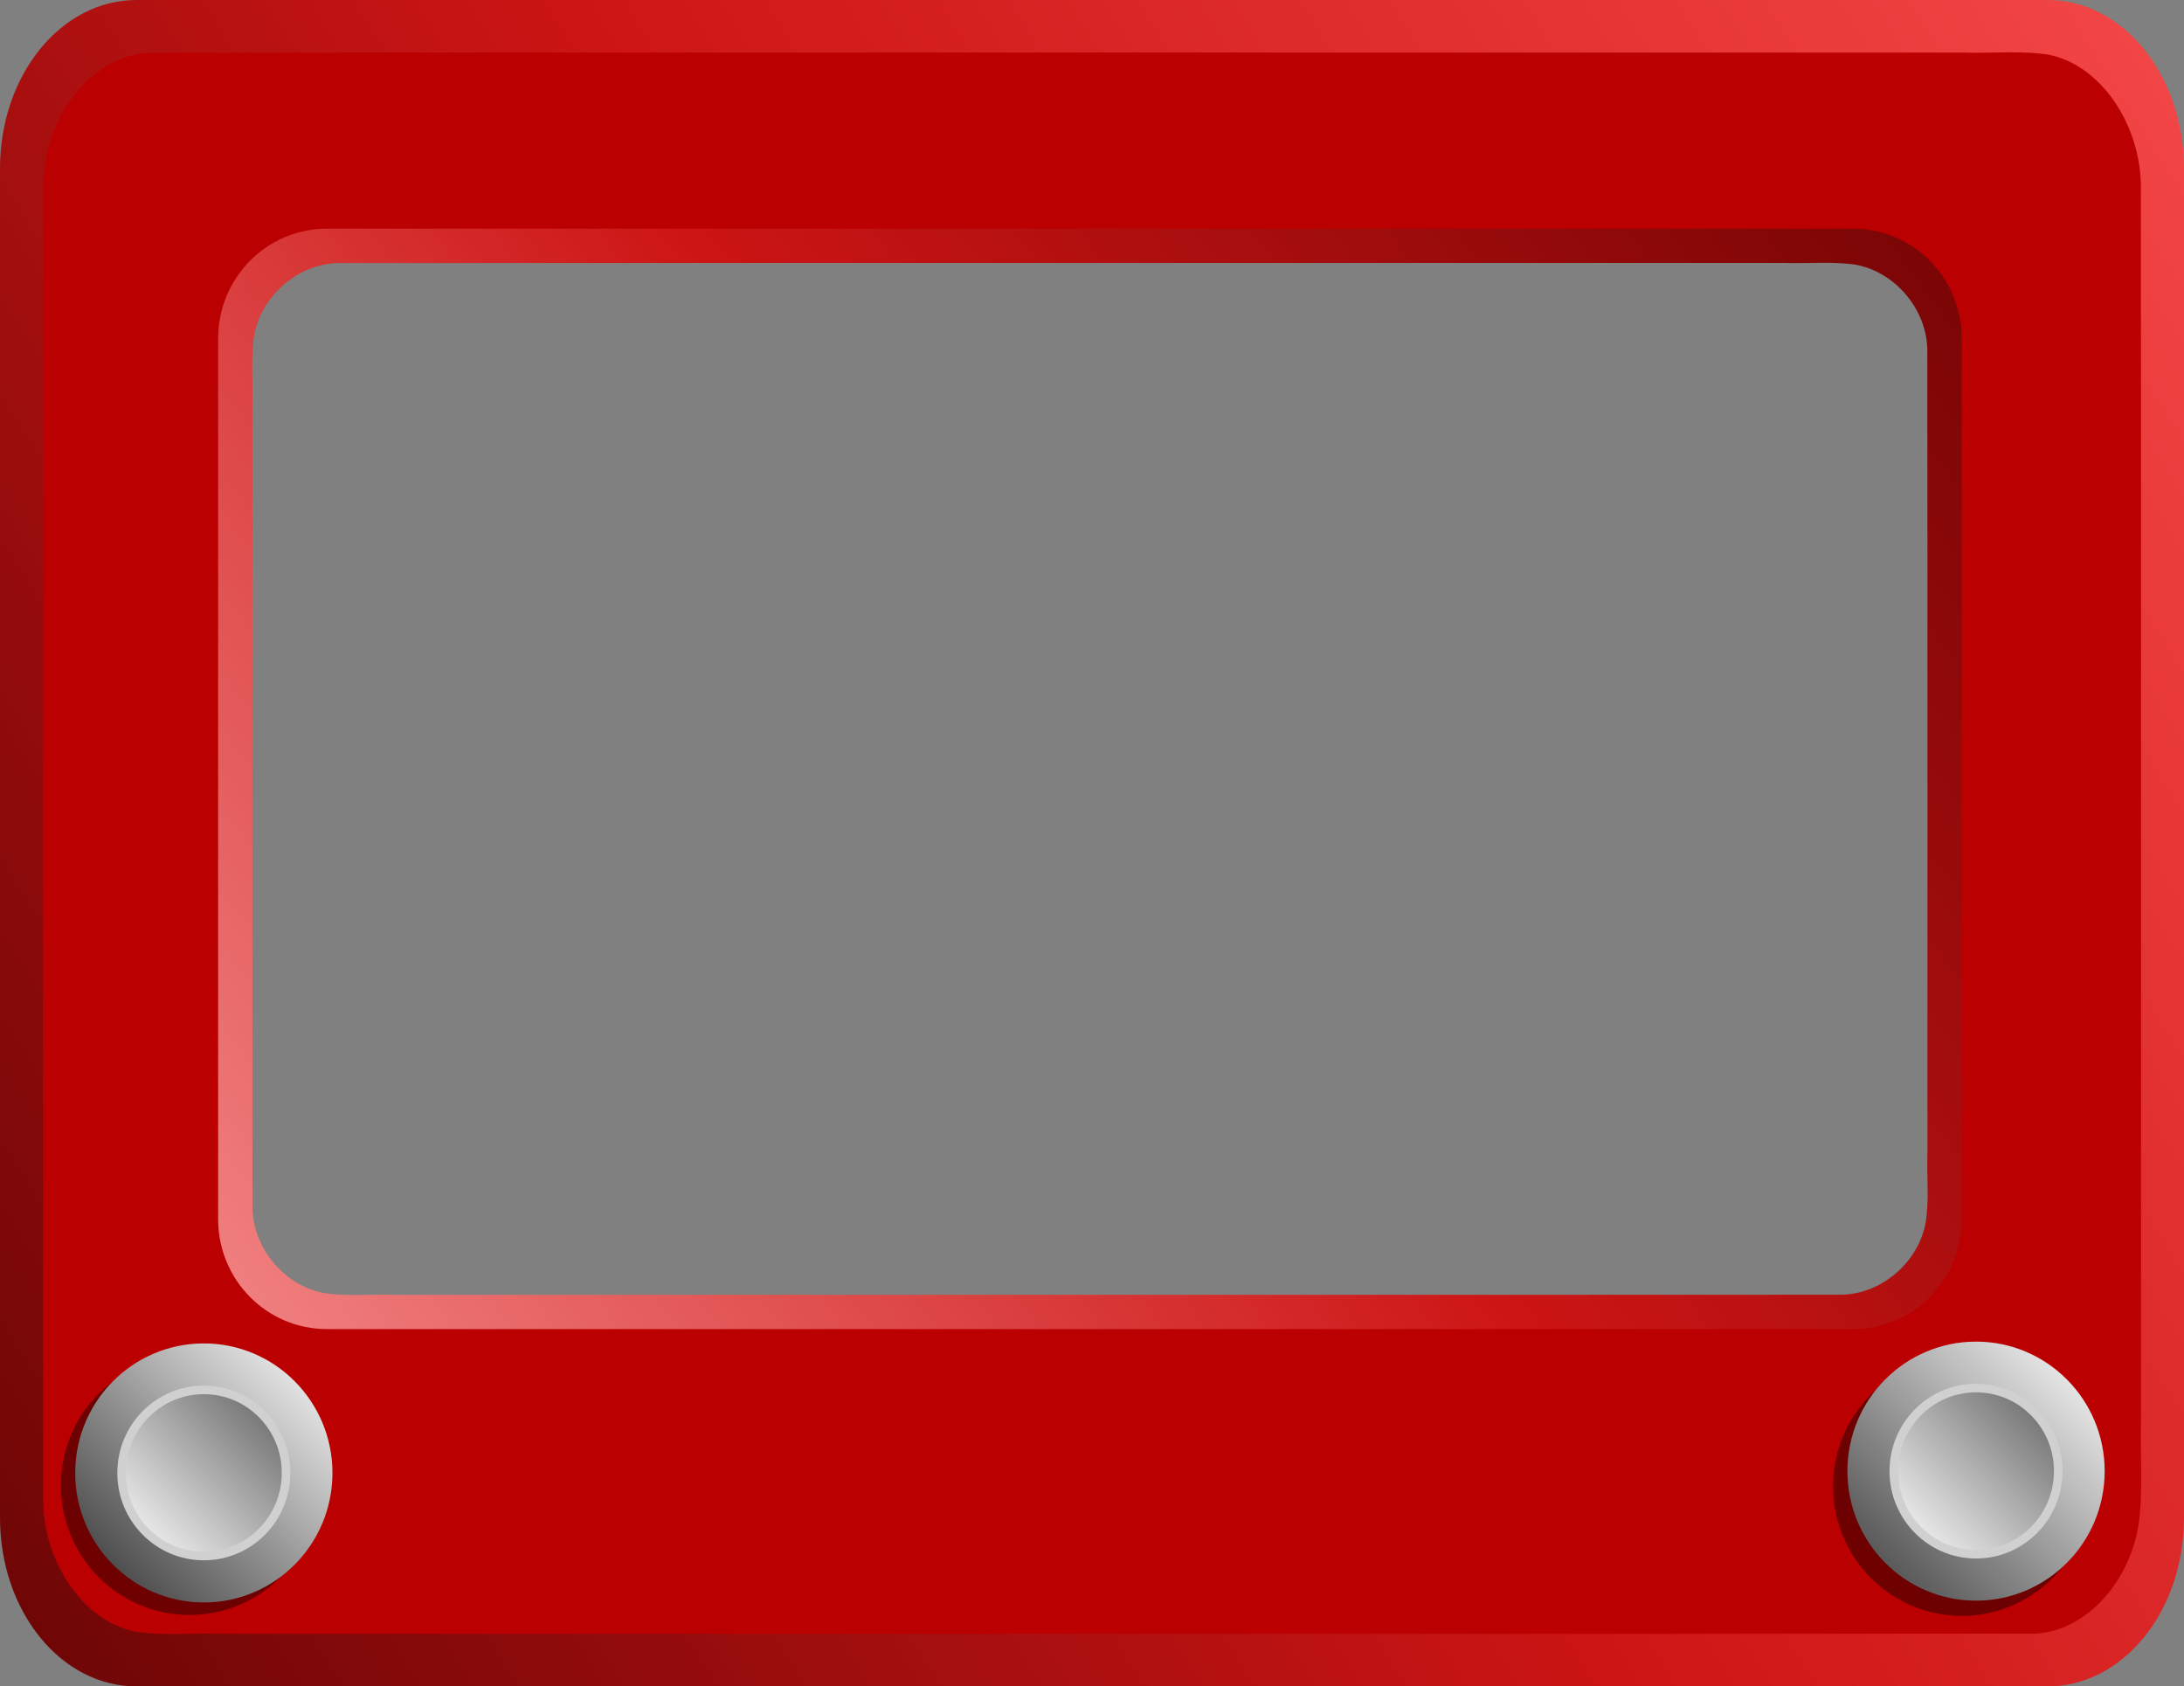 <?xml version="1.0" encoding="UTF-8" standalone="no"?>
<!-- Created with Inkscape (http://www.inkscape.org/) -->

<svg
   width="202.158mm"
   height="156.104mm"
   viewBox="0 0 202.158 156.104"
   version="1.1"
   id="svg1"
   inkscape:version="1.3 (0e150ed6c4, 2023-07-21)"
   sodipodi:docname="sketch_background.svg"
   xmlns:inkscape="http://www.inkscape.org/namespaces/inkscape"
   xmlns:sodipodi="http://sodipodi.sourceforge.net/DTD/sodipodi-0.dtd"
   xmlns:xlink="http://www.w3.org/1999/xlink"
   xmlns="http://www.w3.org/2000/svg"
   xmlns:svg="http://www.w3.org/2000/svg">
  <rect x="0" y="0" width="202.158" height="156.104" fill="#808080" stroke="none"/>
  <sodipodi:namedview
     id="namedview1"
     pagecolor="#505050"
     bordercolor="#ffffff"
     borderopacity="1"
     inkscape:showpageshadow="0"
     inkscape:pageopacity="0"
     inkscape:pagecheckerboard="1"
     inkscape:deskcolor="#4b4b4b"
     inkscape:document-units="mm"
     showgrid="true"
     inkscape:zoom="0.88194444"
     inkscape:cx="231.87402"
     inkscape:cy="369.6378"
     inkscape:window-width="1920"
     inkscape:window-height="940"
     inkscape:window-x="1080"
     inkscape:window-y="587"
     inkscape:window-maximized="1"
     inkscape:current-layer="layer1"
     showguides="true">
    <inkscape:grid
       id="grid1"
       units="px"
       originx="-13.693"
       originy="-10"
       spacingx="0.265"
       spacingy="0.265"
       empcolor="#ffffff"
       empopacity="0.302"
       color="#000000"
       opacity="0.149"
       empspacing="5"
       dotted="false"
       gridanglex="30"
       gridanglez="30"
       visible="true" />
  </sodipodi:namedview>
  <defs
     id="defs1">
    <linearGradient
       id="linearGradient9"
       inkscape:collect="always">
      <stop
         style="stop-color:#ffabab;stop-opacity:1;"
         offset="0"
         id="stop7" />
      <stop
         style="stop-color:#cd1515;stop-opacity:1;"
         offset="0.516"
         id="stop8" />
      <stop
         style="stop-color:#5e0000;stop-opacity:1;"
         offset="1"
         id="stop9" />
    </linearGradient>
    <linearGradient
       id="linearGradient23"
       inkscape:collect="always">
      <stop
         style="stop-color:#000000;stop-opacity:0.403;"
         offset="0"
         id="stop22" />
      <stop
         style="stop-color:#000000;stop-opacity:0.437;"
         offset="1"
         id="stop23" />
    </linearGradient>
    <linearGradient
       id="linearGradient20"
       inkscape:collect="always">
      <stop
         style="stop-color:#ffffff;stop-opacity:1;"
         offset="0"
         id="stop19" />
      <stop
         style="stop-color:#606060;stop-opacity:1;"
         offset="1"
         id="stop20" />
    </linearGradient>
    <linearGradient
       id="linearGradient17"
       inkscape:collect="always">
      <stop
         style="stop-color:#313131;stop-opacity:1;"
         offset="0"
         id="stop17" />
      <stop
         style="stop-color:#ffffff;stop-opacity:1;"
         offset="1"
         id="stop18" />
    </linearGradient>
    <linearGradient
       id="linearGradient13"
       inkscape:collect="always">
      <stop
         style="stop-color:#3d3d3d;stop-opacity:1;"
         offset="0"
         id="stop13" />
      <stop
         style="stop-color:#ffffff;stop-opacity:1;"
         offset="1"
         id="stop14" />
    </linearGradient>
    <linearGradient
       id="linearGradient4"
       inkscape:collect="always">
      <stop
         style="stop-color:#470000;stop-opacity:1;"
         offset="0"
         id="stop4" />
      <stop
         style="stop-color:#cd1515;stop-opacity:1;"
         offset="0.516"
         id="stop6" />
      <stop
         style="stop-color:#ff5656;stop-opacity:1;"
         offset="1"
         id="stop5" />
    </linearGradient>
    <linearGradient
       inkscape:collect="always"
       xlink:href="#linearGradient9"
       id="linearGradient5"
       x1="3.969"
       y1="157.427"
       x2="205.052"
       y2="3.969"
       gradientUnits="userSpaceOnUse" />
    <linearGradient
       inkscape:collect="always"
       xlink:href="#linearGradient13"
       id="linearGradient12"
       x1="174.625"
       y1="150.812"
       x2="198.438"
       y2="127"
       gradientUnits="userSpaceOnUse" />
    <linearGradient
       inkscape:collect="always"
       xlink:href="#linearGradient17"
       id="linearGradient16"
       x1="10.583"
       y1="150.812"
       x2="34.396"
       y2="127"
       gradientUnits="userSpaceOnUse" />
    <linearGradient
       inkscape:collect="always"
       xlink:href="#linearGradient20"
       id="linearGradient18"
       gradientUnits="userSpaceOnUse"
       x1="10.583"
       y1="150.812"
       x2="34.396"
       y2="127"
       gradientTransform="matrix(0.639,0,0,0.641,8.113,49.842)" />
    <linearGradient
       inkscape:collect="always"
       xlink:href="#linearGradient20"
       id="linearGradient21"
       gradientUnits="userSpaceOnUse"
       gradientTransform="matrix(0.639,0,0,0.641,172.154,49.675)"
       x1="10.583"
       y1="150.812"
       x2="34.396"
       y2="127" />
    <linearGradient
       inkscape:collect="always"
       xlink:href="#linearGradient23"
       id="linearGradient22"
       gradientUnits="userSpaceOnUse"
       x1="10.583"
       y1="150.812"
       x2="34.396"
       y2="127"
       gradientTransform="translate(-1.323,1.156)" />
    <linearGradient
       inkscape:collect="always"
       xlink:href="#linearGradient23"
       id="linearGradient24"
       gradientUnits="userSpaceOnUse"
       gradientTransform="translate(162.719,1.24)"
       x1="10.583"
       y1="150.812"
       x2="34.396"
       y2="127" />
    <linearGradient
       inkscape:collect="always"
       xlink:href="#linearGradient4"
       id="linearGradient6"
       gradientUnits="userSpaceOnUse"
       x1="3.969"
       y1="157.427"
       x2="205.052"
       y2="3.969"
       gradientTransform="matrix(1.253,0,0,1.532,-26.204,-33.846)" />
  </defs>
  <g
     inkscape:label="Layer 1"
     inkscape:groupmode="layer"
     id="layer1"
     transform="translate(-3.623,-2.646)">
    <g
       id="g9"
       inkscape:export-filename="etch_a_sketch_no_background.svg"
       inkscape:export-xdpi="241.23726"
       inkscape:export-ydpi="241.23726">
      <path
         style="fill:#ba0000;fill-opacity:1;stroke:#ba0000;stroke-width:14.3;stroke-linecap:round;stroke-linejoin:round;stroke-dasharray:none;stroke-opacity:1"
         d="m 52.384,574.695 c -8.882,-4.426 -14.643,-10.697 -18.661,-20.314 -2.167,-5.187 -2.455,-34.259 -2.455,-248.273 0,-179.318 0.484,-244.014 1.861,-248.609 2.41,-8.043 11.156,-18.185 19.558,-22.678 l 6.643,-3.553 330.325,-0.489 c 237.746,-0.352 332.651,0.01 338.625,1.291 10.678,2.291 19.976,9.092 25.667,18.774 l 4.517,7.684 0.421,244.192 0.421,244.192 -3.451,8.021 c -4.089,9.505 -14.633,19.381 -23.54,22.05 -4.736,1.419 -88.618,1.886 -338.924,1.886 H 60.762 Z M 678.309,471.996 c 8.778,-4.702 15.038,-11.207 19.056,-19.804 3.358,-7.185 3.372,-7.913 3.372,-169.973 V 119.462 l -3.717,-7.546 C 692.878,103.506 684.446,95.342 676.452,92.002 672.043,90.16 625.74,89.803 394.918,89.832 129.963,89.866 118.398,89.988 112.246,92.822 103.875,96.678 98.16,102.184 93.541,110.841 l -3.744,7.017 -0.431,161.04 c -0.488,182.286 -1.091,172.657 11.608,185.356 12.729,12.729 -10.588,11.826 296.698,11.489 l 274.202,-0.301 z"
         id="path1"
         sodipodi:nodetypes="ssssscssscccssscsssscssssscssscs"
         transform="scale(0.265)" />
      <path
         id="rect4"
         style="fill:url(#linearGradient5);fill-opacity:1;stroke:none;stroke-width:1.061;stroke-linecap:round;stroke-linejoin:round"
         d="m 33.9,23.812 c -5.588,0 -10.087,4.543 -10.087,10.186 v 81.492 c 0,5.643 4.499,10.186 10.087,10.186 h 141.221 c 5.588,0 10.087,-4.543 10.087,-10.186 V 33.999 c 0,-5.643 -4.499,-10.186 -10.087,-10.186 z m 138.13,3.163 c 1.065,-0.009 2.128,0.007 3.183,0.143 3.723,0.597 6.685,4.034 6.808,7.79 0.027,24.871 0.004,49.743 0.012,74.615 -0.073,2.099 0.168,4.224 -0.168,6.305 -0.669,3.634 -4.011,6.555 -7.715,6.663 -44.688,0.025 -89.377,0.004 -134.065,0.011 -2.099,-0.066 -4.218,0.146 -6.303,-0.136 -3.711,-0.609 -6.663,-4.035 -6.783,-7.784 -0.027,-24.838 -0.004,-49.677 -0.011,-74.515 0.066,-2.071 -0.147,-4.162 0.135,-6.22 0.586,-3.701 3.954,-6.717 7.707,-6.848 l 0.042,-0.001 c 44.655,-0.025 89.31,-0.003 133.964,-0.01 1.062,0.032 2.129,-0.004 3.194,-0.013 z"
         sodipodi:nodetypes="sssssssssscccccccccccccs"
         inkscape:label="rect4" />
      <ellipse
         style="fill:url(#linearGradient22);fill-opacity:1;stroke:none;stroke-width:0.946;stroke-linecap:round;stroke-linejoin:round"
         id="path10-8"
         cx="21.167"
         cy="140.146"
         rx="11.906"
         ry="11.99" />
      <ellipse
         style="fill:url(#linearGradient24);fill-opacity:1;stroke:none;stroke-width:0.946;stroke-linecap:round;stroke-linejoin:round"
         id="path10-8-3"
         cx="185.208"
         cy="140.229"
         rx="11.906"
         ry="11.99" />
      <ellipse
         style="fill:url(#linearGradient16);fill-opacity:1;stroke:none;stroke-width:0.946;stroke-linecap:round;stroke-linejoin:round"
         id="path10"
         cx="22.49"
         cy="138.99"
         rx="11.906"
         ry="11.99" />
      <ellipse
         style="fill:url(#linearGradient18);fill-opacity:1;stroke:#d0d0d0;stroke-width:0.794;stroke-linecap:round;stroke-linejoin:round;stroke-dasharray:none;stroke-opacity:1"
         id="path10-1"
         cx="22.49"
         cy="138.99"
         rx="7.611"
         ry="7.69" />
      <ellipse
         style="fill:url(#linearGradient12);fill-opacity:1;stroke:none;stroke-width:0.946;stroke-linecap:round;stroke-linejoin:round"
         id="path10-5"
         cx="186.531"
         cy="138.823"
         rx="11.906"
         ry="11.99" />
      <ellipse
         style="fill:url(#linearGradient21);fill-opacity:1;stroke:#d0d0d0;stroke-width:0.794;stroke-linecap:round;stroke-linejoin:round;stroke-dasharray:none;stroke-opacity:1"
         id="path10-1-6"
         cx="186.531"
         cy="138.823"
         rx="7.611"
         ry="7.69" />
      <path
         id="path4"
         style="fill:url(#linearGradient6);fill-opacity:1;stroke:none;stroke-width:1.47;stroke-linecap:round;stroke-linejoin:round"
         d="m 16.258,2.646 c -7,0 -12.635,6.962 -12.635,15.61 V 143.14 c 0,8.648 5.635,15.61 12.635,15.61 H 193.146 c 7,0 12.635,-6.962 12.635,-15.61 V 18.256 c 0,-8.648 -5.635,-15.61 -12.635,-15.61 z m 173.016,4.847 c 1.334,-0.014 2.665,0.011 3.987,0.219 4.664,0.915 8.374,6.183 8.528,11.937 0.034,38.114 0.004,76.23 0.015,114.344 -0.092,3.217 0.211,6.472 -0.21,9.662 -0.838,5.569 -5.024,10.045 -9.664,10.211 -55.974,0.038 -111.949,0.006 -167.924,0.017 -2.629,-0.101 -5.283,0.224 -7.895,-0.208 C 11.463,152.743 7.765,147.493 7.615,141.748 7.581,103.684 7.611,65.62 7.601,27.556 7.684,24.382 7.417,21.178 7.77,18.024 8.504,12.352 12.722,7.73 17.423,7.531 l 0.052,-0.002 c 55.932,-0.038 111.866,-0.005 167.798,-0.016 1.33,0.049 2.666,-0.005 4,-0.02 z"
         sodipodi:nodetypes="sssssssssscccccccccccccs"
         inkscape:label="rect4" />
    </g>
  </g>
</svg>
